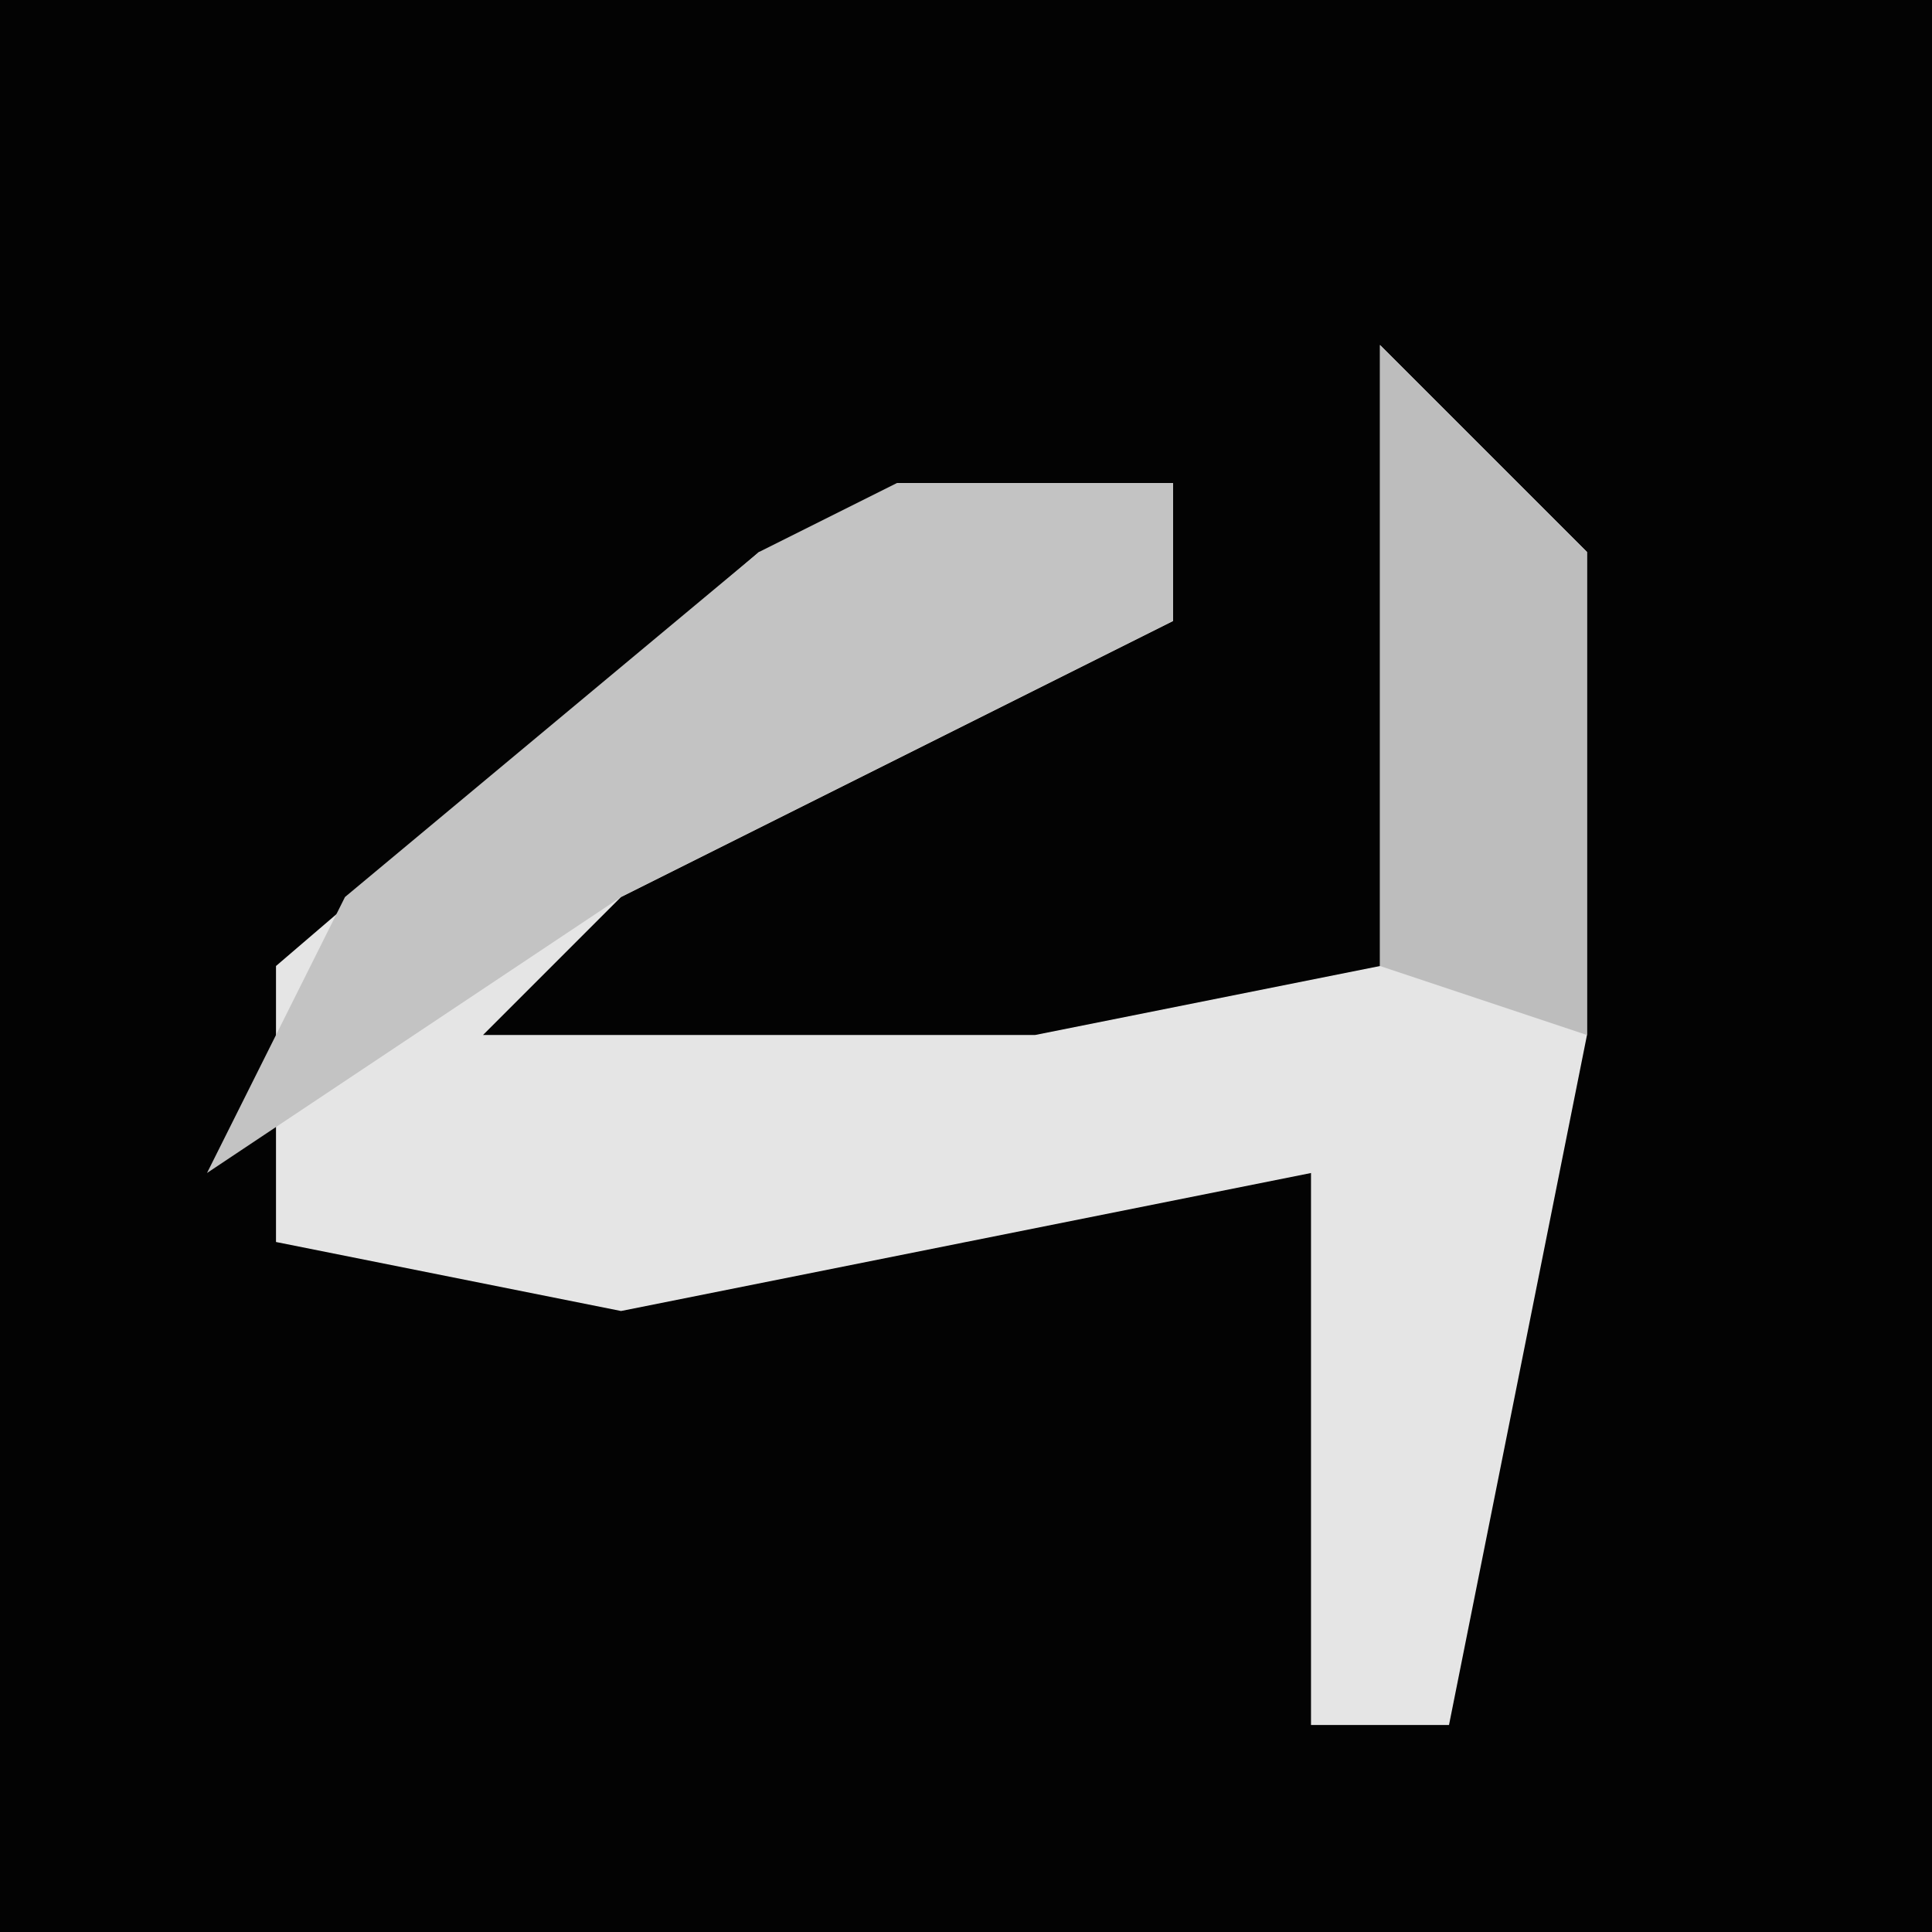 <?xml version="1.0" encoding="UTF-8"?>
<svg version="1.1" xmlns="http://www.w3.org/2000/svg" width="28" height="28">
<path d="M0,0 L28,0 L28,28 L0,28 Z " fill="#030303" transform="translate(0,0)"/>
<path d="M0,0 L3,3 L3,10 L1,20 L-1,20 L-1,12 L-11,14 L-16,13 L-16,9 L-9,3 L-3,2 L-3,4 L-11,8 L-13,10 L-5,10 L0,9 Z " fill="#E5E5E5" transform="translate(20,5)"/>
<path d="M0,0 L4,0 L4,2 L-4,6 L-10,10 L-8,6 L-2,1 Z " fill="#C3C3C3" transform="translate(13,7)"/>
<path d="M0,0 L3,3 L3,10 L0,9 Z " fill="#BDBDBD" transform="translate(20,5)"/>
</svg>
